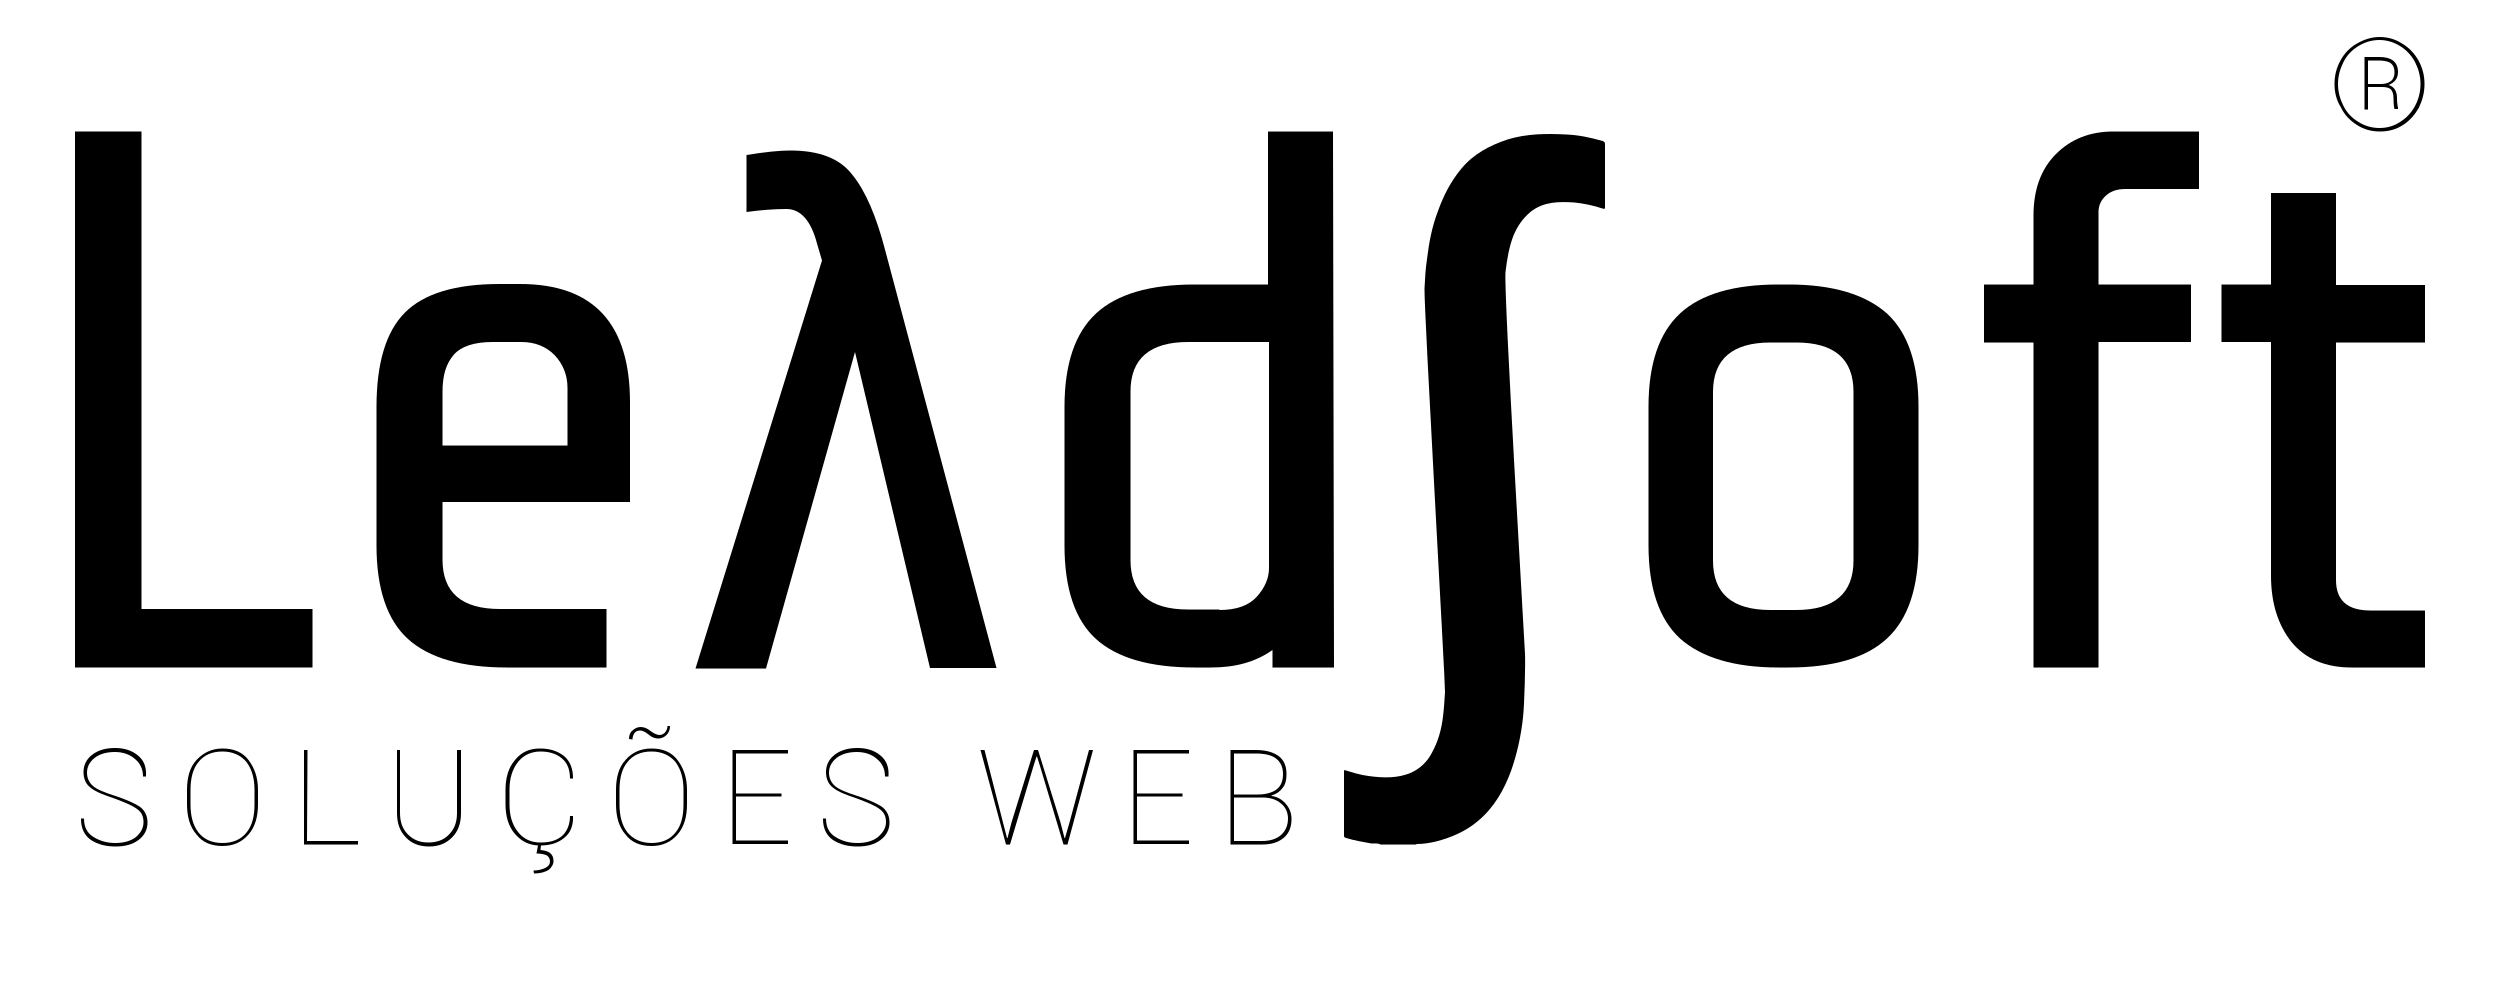 <?xml version="1.0" encoding="utf-8"?>
<!-- Generator: Adobe Illustrator 25.4.1, SVG Export Plug-In . SVG Version: 6.00 Build 0)  -->
<svg version="1.1" id="Camada_1" xmlns="http://www.w3.org/2000/svg" xmlns:xlink="http://www.w3.org/1999/xlink" x="0px" y="0px"
	 viewBox="0 0 500 200.9" style="enable-background:new 0 0 500 200.9;" xml:space="preserve">
<g>
	<g id="XMLID_120_">
		<path id="XMLID_147_" d="M28.7,164.4c0-1.1-0.4-2-1.3-2.6c-0.9-0.7-2.4-1.3-4.5-2.1c-2.1-0.7-3.7-1.3-4.7-2.1
			c-1-0.7-1.5-1.8-1.5-3.2c0-1.4,0.6-2.6,1.8-3.5c1.2-0.9,2.7-1.3,4.5-1.3c1.9,0,3.4,0.5,4.6,1.5c1.2,1,1.7,2.3,1.6,4.1v0.1h-0.6
			c0-1.4-0.5-2.6-1.6-3.5c-1-0.9-2.4-1.4-4-1.4c-1.7,0-3.1,0.4-4.1,1.2c-1,0.8-1.5,1.8-1.5,2.9c0,1.1,0.4,2,1.2,2.7
			c0.8,0.7,2.3,1.3,4.5,2c2.1,0.7,3.7,1.4,4.8,2.1c1,0.7,1.6,1.8,1.6,3.2s-0.6,2.6-1.8,3.5c-1.2,0.9-2.7,1.3-4.6,1.3
			c-1.9,0-3.5-0.4-4.9-1.3c-1.3-0.9-2-2.3-2-4.2v-0.1h0.6c0,1.7,0.6,2.9,1.9,3.7s2.7,1.2,4.4,1.2c1.6,0,3.1-0.4,4.1-1.2
			C28.2,166.5,28.7,165.6,28.7,164.4z"/>
		<path id="XMLID_144_" d="M51.6,160.8c0,2.6-0.6,4.6-1.9,6.1c-1.3,1.5-3,2.3-5.2,2.3c-2.2,0-4-0.7-5.2-2.3
			c-1.3-1.5-1.9-3.5-1.9-6.1V158c0-2.6,0.6-4.6,1.9-6s3-2.3,5.2-2.3c2.2,0,4,0.7,5.2,2.3s1.9,3.5,1.9,6V160.8z M50.9,158
			c0-2.3-0.5-4.1-1.6-5.6c-1.1-1.3-2.7-2.1-4.8-2.1c-2.1,0-3.7,0.7-4.8,2.1c-1.1,1.3-1.6,3.2-1.6,5.6v2.9c0,2.3,0.5,4.2,1.6,5.6
			s2.7,2.1,4.8,2.1s3.7-0.7,4.8-2.1c1.1-1.3,1.6-3.2,1.6-5.6V158z"/>
		<path id="XMLID_142_" d="M61.4,168.2h10.2v0.7H60.8V150h0.7L61.4,168.2L61.4,168.2z"/>
		<path id="XMLID_140_" d="M92.2,150v12.6c0,2.1-0.6,3.7-1.8,4.9s-2.7,1.8-4.6,1.8s-3.5-0.6-4.6-1.8c-1.2-1.2-1.8-2.8-1.8-4.9V150
			H80v12.6c0,1.8,0.5,3.2,1.6,4.3s2.4,1.6,4.1,1.6c1.6,0,3.1-0.5,4.1-1.6c1.1-1.1,1.6-2.5,1.6-4.3V150H92.2z"/>
		<path id="XMLID_137_" d="M114.6,163.1L114.6,163.1c0.1,2-0.5,3.5-1.8,4.5c-1.2,1-2.8,1.5-4.8,1.5c-2.1,0-3.7-0.8-5-2.3
			c-1.3-1.5-1.9-3.5-1.9-6v-2.8c0-2.5,0.6-4.5,1.9-6c1.3-1.6,2.9-2.3,5-2.3c2,0,3.5,0.5,4.8,1.5c1.2,1,1.8,2.5,1.8,4.4v0.1H114
			c0-1.7-0.5-3.1-1.6-4c-1-0.9-2.5-1.4-4.3-1.4s-3.4,0.7-4.5,2.1c-1.1,1.4-1.7,3.2-1.7,5.5v2.9c0,2.3,0.5,4.1,1.7,5.6
			c1.1,1.4,2.6,2.1,4.5,2.1s3.2-0.4,4.3-1.3c1-0.9,1.6-2.3,1.6-4h0.6V163.1z M108.2,169l-0.1,1c0.8,0.1,1.4,0.2,1.9,0.6
			s0.7,0.9,0.7,1.6c0,0.7-0.4,1.3-1,1.8c-0.7,0.4-1.6,0.7-2.9,0.7l-0.1-0.6c0.9,0,1.7-0.2,2.3-0.5c0.7-0.3,1-0.8,1-1.3
			s-0.2-0.9-0.6-1.2c-0.4-0.2-1.1-0.4-2.1-0.4l0.3-1.6L108.2,169L108.2,169z"/>
		<path id="XMLID_133_" d="M137.4,160.8c0,2.6-0.6,4.6-1.9,6.1c-1.3,1.5-3,2.3-5.2,2.3c-2.2,0-4-0.7-5.2-2.3
			c-1.3-1.5-1.9-3.5-1.9-6.1V158c0-2.6,0.6-4.6,1.9-6c1.3-1.5,3-2.3,5.2-2.3c2.2,0,4,0.7,5.2,2.3s1.9,3.5,1.9,6V160.8z M136.7,158
			c0-2.3-0.5-4.1-1.6-5.6c-1.1-1.3-2.7-2.1-4.8-2.1s-3.7,0.7-4.8,2.1c-1.1,1.3-1.6,3.2-1.6,5.6v2.9c0,2.3,0.5,4.2,1.6,5.6
			c1.1,1.3,2.7,2.1,4.8,2.1s3.7-0.7,4.8-2.1c1.1-1.3,1.6-3.2,1.6-5.6V158z M134,145.2c0,0.7-0.2,1.3-0.7,1.8c-0.4,0.4-1,0.7-1.6,0.7
			c-0.7,0-1.3-0.2-2-0.8s-1.3-0.8-1.7-0.8c-0.4,0-0.9,0.2-1.1,0.5s-0.4,0.7-0.4,1.3l-0.7-0.1c0-0.7,0.2-1.3,0.7-1.7
			c0.4-0.4,1-0.7,1.6-0.7c0.6,0,1.3,0.2,2,0.8c0.7,0.5,1.3,0.8,1.8,0.8c0.4,0,0.8-0.2,1.1-0.5c0.3-0.4,0.5-0.8,0.5-1.3L134,145.2z"
			/>
		<path id="XMLID_131_" d="M156.3,159.3h-9.1v8.8h10.4v0.7h-11.1V150h11.1v0.7h-10.4v8h9.1V159.3z"/>
		<path id="XMLID_129_" d="M177.2,164.4c0-1.1-0.4-2-1.3-2.6c-0.9-0.7-2.4-1.3-4.5-2.1c-2.1-0.7-3.7-1.3-4.7-2.1
			c-1-0.7-1.5-1.8-1.5-3.2c0-1.4,0.6-2.6,1.8-3.5c1.2-0.9,2.7-1.3,4.5-1.3c1.9,0,3.4,0.5,4.6,1.5s1.7,2.3,1.6,4.1v0.1H177
			c0-1.4-0.5-2.6-1.6-3.5c-1-0.9-2.4-1.4-4-1.4c-1.7,0-3.1,0.4-4.1,1.2c-1,0.8-1.5,1.8-1.5,2.9c0,1.1,0.4,2,1.2,2.7s2.3,1.3,4.5,2
			c2.1,0.7,3.7,1.4,4.8,2.1c1,0.7,1.6,1.8,1.6,3.2s-0.6,2.6-1.8,3.5c-1.2,0.9-2.7,1.3-4.6,1.3c-1.9,0-3.5-0.4-4.9-1.3
			c-1.3-0.9-2-2.3-2-4.2v-0.1h0.6c0,1.7,0.6,2.9,1.9,3.7s2.7,1.2,4.4,1.2s3.1-0.4,4.1-1.2C176.6,166.5,177.2,165.6,177.2,164.4z"/>
		<path id="XMLID_127_" d="M200.6,164.5l0.8,3.1h0.1l0.8-3.1l4.5-14.5h0.8l4.5,14.5l0.8,3.1h0.1l0.9-3.1l3.9-14.5h0.8l-5.1,18.9
			h-0.8l-4.7-15.7l-0.6-1.9h-0.1l-0.6,1.9l-4.7,15.7h-0.8l-5.1-18.9h0.8L200.6,164.5z"/>
		<path id="XMLID_125_" d="M236.5,159.3h-9.1v8.8h10.4v0.7h-11.1V150h11.1v0.7h-10.4v8h9.1V159.3z"/>
		<path id="XMLID_121_" d="M246.1,168.9V150h5c2,0,3.5,0.4,4.6,1.2c1.1,0.8,1.6,2,1.6,3.7c0,1-0.2,2-0.8,2.7
			c-0.5,0.7-1.2,1.2-2.2,1.5v0.1c1.1,0.1,2.1,0.7,2.8,1.5c0.8,0.9,1.2,1.9,1.2,3.1c0,1.6-0.5,2.9-1.6,3.8c-1.1,0.9-2.5,1.3-4.2,1.3
			L246.1,168.9L246.1,168.9z M246.8,158.9h4.8c1.6,0,2.9-0.4,3.7-1c0.9-0.7,1.3-1.7,1.3-3.1s-0.5-2.4-1.4-3.1c-0.9-0.7-2.3-1-4.1-1
			h-4.3V158.9z M246.8,159.5v8.7h5.6c1.6,0,2.9-0.4,3.8-1.2c0.9-0.8,1.4-1.9,1.4-3.3c0-1.2-0.5-2.3-1.4-3c-0.9-0.8-2.2-1.2-3.7-1.2
			L246.8,159.5L246.8,159.5z"/>
	</g>
	<g id="XMLID_100_">
		<g id="XMLID_101_">
			<path id="XMLID_118_" d="M62.5,133.5H15V26.3h13.3v95.5h34.2V133.5z"/>
			<path id="XMLID_115_" d="M121.2,133.5h-19.8c-9,0-15.6-1.9-19.8-5.7c-4.2-3.8-6.3-10.1-6.3-18.7V81.4c0-8.8,1.9-15.1,5.7-18.9
				c3.8-3.8,10.1-5.7,18.9-5.7h4.1c14.7,0,22,7.9,22,23.7v19.9H88.5v11.5c0,6.6,3.8,9.9,11.5,9.9h21.3V133.5z M88.5,78.4v10.7h25
				V77.6c0-2.6-0.9-4.8-2.6-6.6c-1.7-1.7-3.9-2.6-6.6-2.6h-5.8c-3.7,0-6.3,0.9-7.7,2.5C89.2,72.7,88.5,75.1,88.5,78.4z"/>
			<path id="XMLID_113_" d="M170.5,35c2.6,3.2,4.8,8.3,6.6,15.3l22.2,83.3H186l-15-63.2l-17.8,63.3h-14.1l25.3-81.6l-1-3.4
				c-1.2-4.6-3.3-6.9-6.1-6.9c-2.4,0-5.1,0.2-8,0.6V31c3.7-0.6,6.6-0.9,8.7-0.9C163.9,30.1,168,31.7,170.5,35z"/>
			<path id="XMLID_110_" d="M266.8,133.5h-12.3v-3.5c-3.4,2.4-7.4,3.5-12.3,3.5h-3.2c-9,0-15.6-1.9-19.8-5.7
				c-4.2-3.8-6.3-10.1-6.3-18.7V81.4c0-8.6,2.1-14.8,6.3-18.7c4.2-3.9,10.8-5.8,19.7-5.8h14.7V26.3h13L266.8,133.5L266.8,133.5z
				 M243.9,122c3.4,0,5.9-0.9,7.5-2.7c1.6-1.8,2.4-3.7,2.4-5.7V68.4h-16.2c-7.6,0-11.5,3.3-11.5,9.9v33.7c0,6.6,3.8,9.9,11.5,9.9
				H243.9z"/>
			<path id="XMLID_107_" d="M383.7,109c0,8.6-2.1,14.8-6.3,18.7c-4.2,3.9-10.8,5.8-19.7,5.8h-2c-8.9,0-15.4-2-19.7-5.8
				c-4.2-3.9-6.3-10.1-6.3-18.7V81.4c0-8.6,2.1-14.8,6.3-18.7c4.2-3.9,10.8-5.8,19.7-5.8h2c8.9,0,15.4,2,19.7,5.8
				c4.2,3.9,6.3,10.1,6.3,18.7V109z M370.7,112.1V78.4c0-6.6-3.8-9.9-11.5-9.9h-5.1c-7.6,0-11.5,3.3-11.5,9.9v33.7
				c0,6.6,3.8,9.9,11.5,9.9h5.1C366.8,122,370.7,118.7,370.7,112.1z"/>
			<path id="XMLID_105_" d="M439.8,37.8h-14.7c-1.6,0-2.9,0.4-3.9,1.3c-1,0.9-1.5,2-1.5,3.3v14.5h18.5v11.5h-18.5v65.1h-13v-65h-9.9
				V56.9h9.9V43.1c0-5.2,1.5-9.3,4.5-12.3c3-3,6.8-4.5,11.5-4.5h17.1L439.8,37.8L439.8,37.8z"/>
			<path id="XMLID_103_" d="M485,133.5h-14.7c-5.2,0-9.2-1.7-12-5.1c-2.7-3.4-4.1-7.8-4.1-13.3V68.4h-9.9V56.9h9.9V38.6h13v18.4
				h17.8v11.5h-17.8v47.5c0,4.1,2.3,6.1,6.9,6.1h10.9L485,133.5L485,133.5z"/>
			<path id="XMLID_102_" d="M276.1,168.9c-0.5-0.3-1.2-0.2-1.8-0.2c-1.7-0.3-3.4-0.6-5.1-1.1c-0.3-0.1-0.4-0.2-0.4-0.5
				c0-4.3,0-8.5,0-12.8c0-0.1,0-0.2,0.1-0.3c1.6,0.5,3.2,1,4.8,1.2c2.9,0.4,5.9,0.5,8.6-0.7c1.7-0.8,3.1-2.1,4-3.8
				c1.3-2.3,2-4.8,2.3-7.4c0.2-1.6,0.3-3.2,0.4-4.9c0.1-1.3-4.2-76.2-4.1-80.7c0.1-2,0.2-3.9,0.5-5.9c0.4-3.3,1-6.5,2.2-9.6
				c1.1-3.1,2.6-6,4.7-8.5c2.4-2.9,5.6-4.6,9.2-5.8c3.9-1.2,7.9-1.2,11.8-1c2.4,0.1,4.8,0.6,7.2,1.3c0.4,0.1,0.5,0.3,0.5,0.7
				c0,4.1,0,8.2,0,12.3c0,0.4,0.1,0.7-0.5,0.5c-1.8-0.6-3.7-1-5.6-1.2c-3.1-0.2-6.1-0.2-8.7,1.8c-1.6,1.3-2.7,2.9-3.5,4.8
				c-0.9,2.3-1.3,4.8-1.6,7.3c-0.4,3.8,3.8,73.9,3.9,76.4c0.1,1.6-0.1,10.1-0.4,12.7c-0.4,3.7-1.2,7.3-2.4,10.7
				c-1.4,3.8-3.4,7.3-6.5,9.9c-2.4,2.1-5.4,3.4-8.5,4.2c-1.3,0.3-2.5,0.5-3.8,0.5c-0.1,0-0.2,0.1-0.2,0.1
				C280.7,168.9,278.4,168.9,276.1,168.9z"/>
		</g>
	</g>
	<g>
		<path d="M466.9,16.8c0-1.7,0.4-3.3,1.2-4.7c0.8-1.5,1.9-2.6,3.3-3.4c1.4-0.8,2.9-1.3,4.5-1.3c1.6,0,3.1,0.4,4.5,1.3
			c1.4,0.8,2.5,2,3.3,3.4c0.8,1.5,1.2,3,1.2,4.7c0,1.7-0.4,3.2-1.1,4.7c-0.8,1.4-1.8,2.6-3.2,3.5c-1.4,0.9-2.9,1.3-4.6,1.3
			c-1.7,0-3.2-0.4-4.6-1.3c-1.4-0.9-2.5-2-3.2-3.5C467.3,20.1,466.9,18.5,466.9,16.8z M467.6,16.8c0,1.6,0.4,3,1.1,4.4
			c0.7,1.4,1.7,2.4,3,3.2c1.3,0.8,2.7,1.2,4.2,1.2c1.5,0,2.9-0.4,4.1-1.2c1.3-0.8,2.3-1.9,3-3.2s1.1-2.8,1.1-4.4
			c0-1.6-0.4-3-1.1-4.4c-0.7-1.3-1.7-2.4-3-3.2c-1.3-0.8-2.7-1.2-4.1-1.2c-1.5,0-2.9,0.4-4.2,1.2c-1.3,0.8-2.3,1.8-3,3.2
			C468,13.8,467.6,15.2,467.6,16.8z M473.6,17.5v4.4h-0.7V11.4h3c2.4,0,3.7,1,3.7,3c0,1.2-0.6,2.1-1.9,2.6c1.1,0.3,1.7,1.2,1.7,2.6
			c0,0.9,0.1,1.6,0.2,2v0.2h-0.7c-0.1-0.3-0.2-1-0.2-2.2c0-0.8-0.2-1.3-0.5-1.7c-0.3-0.3-0.9-0.5-1.7-0.5H473.6z M473.6,16.8h2.6
			c0.8,0,1.5-0.2,2-0.6c0.5-0.4,0.7-1,0.7-1.7c0-0.8-0.2-1.4-0.7-1.8c-0.4-0.4-1.1-0.5-2.1-0.6h-2.5V16.8z"/>
	</g>
</g>
</svg>
